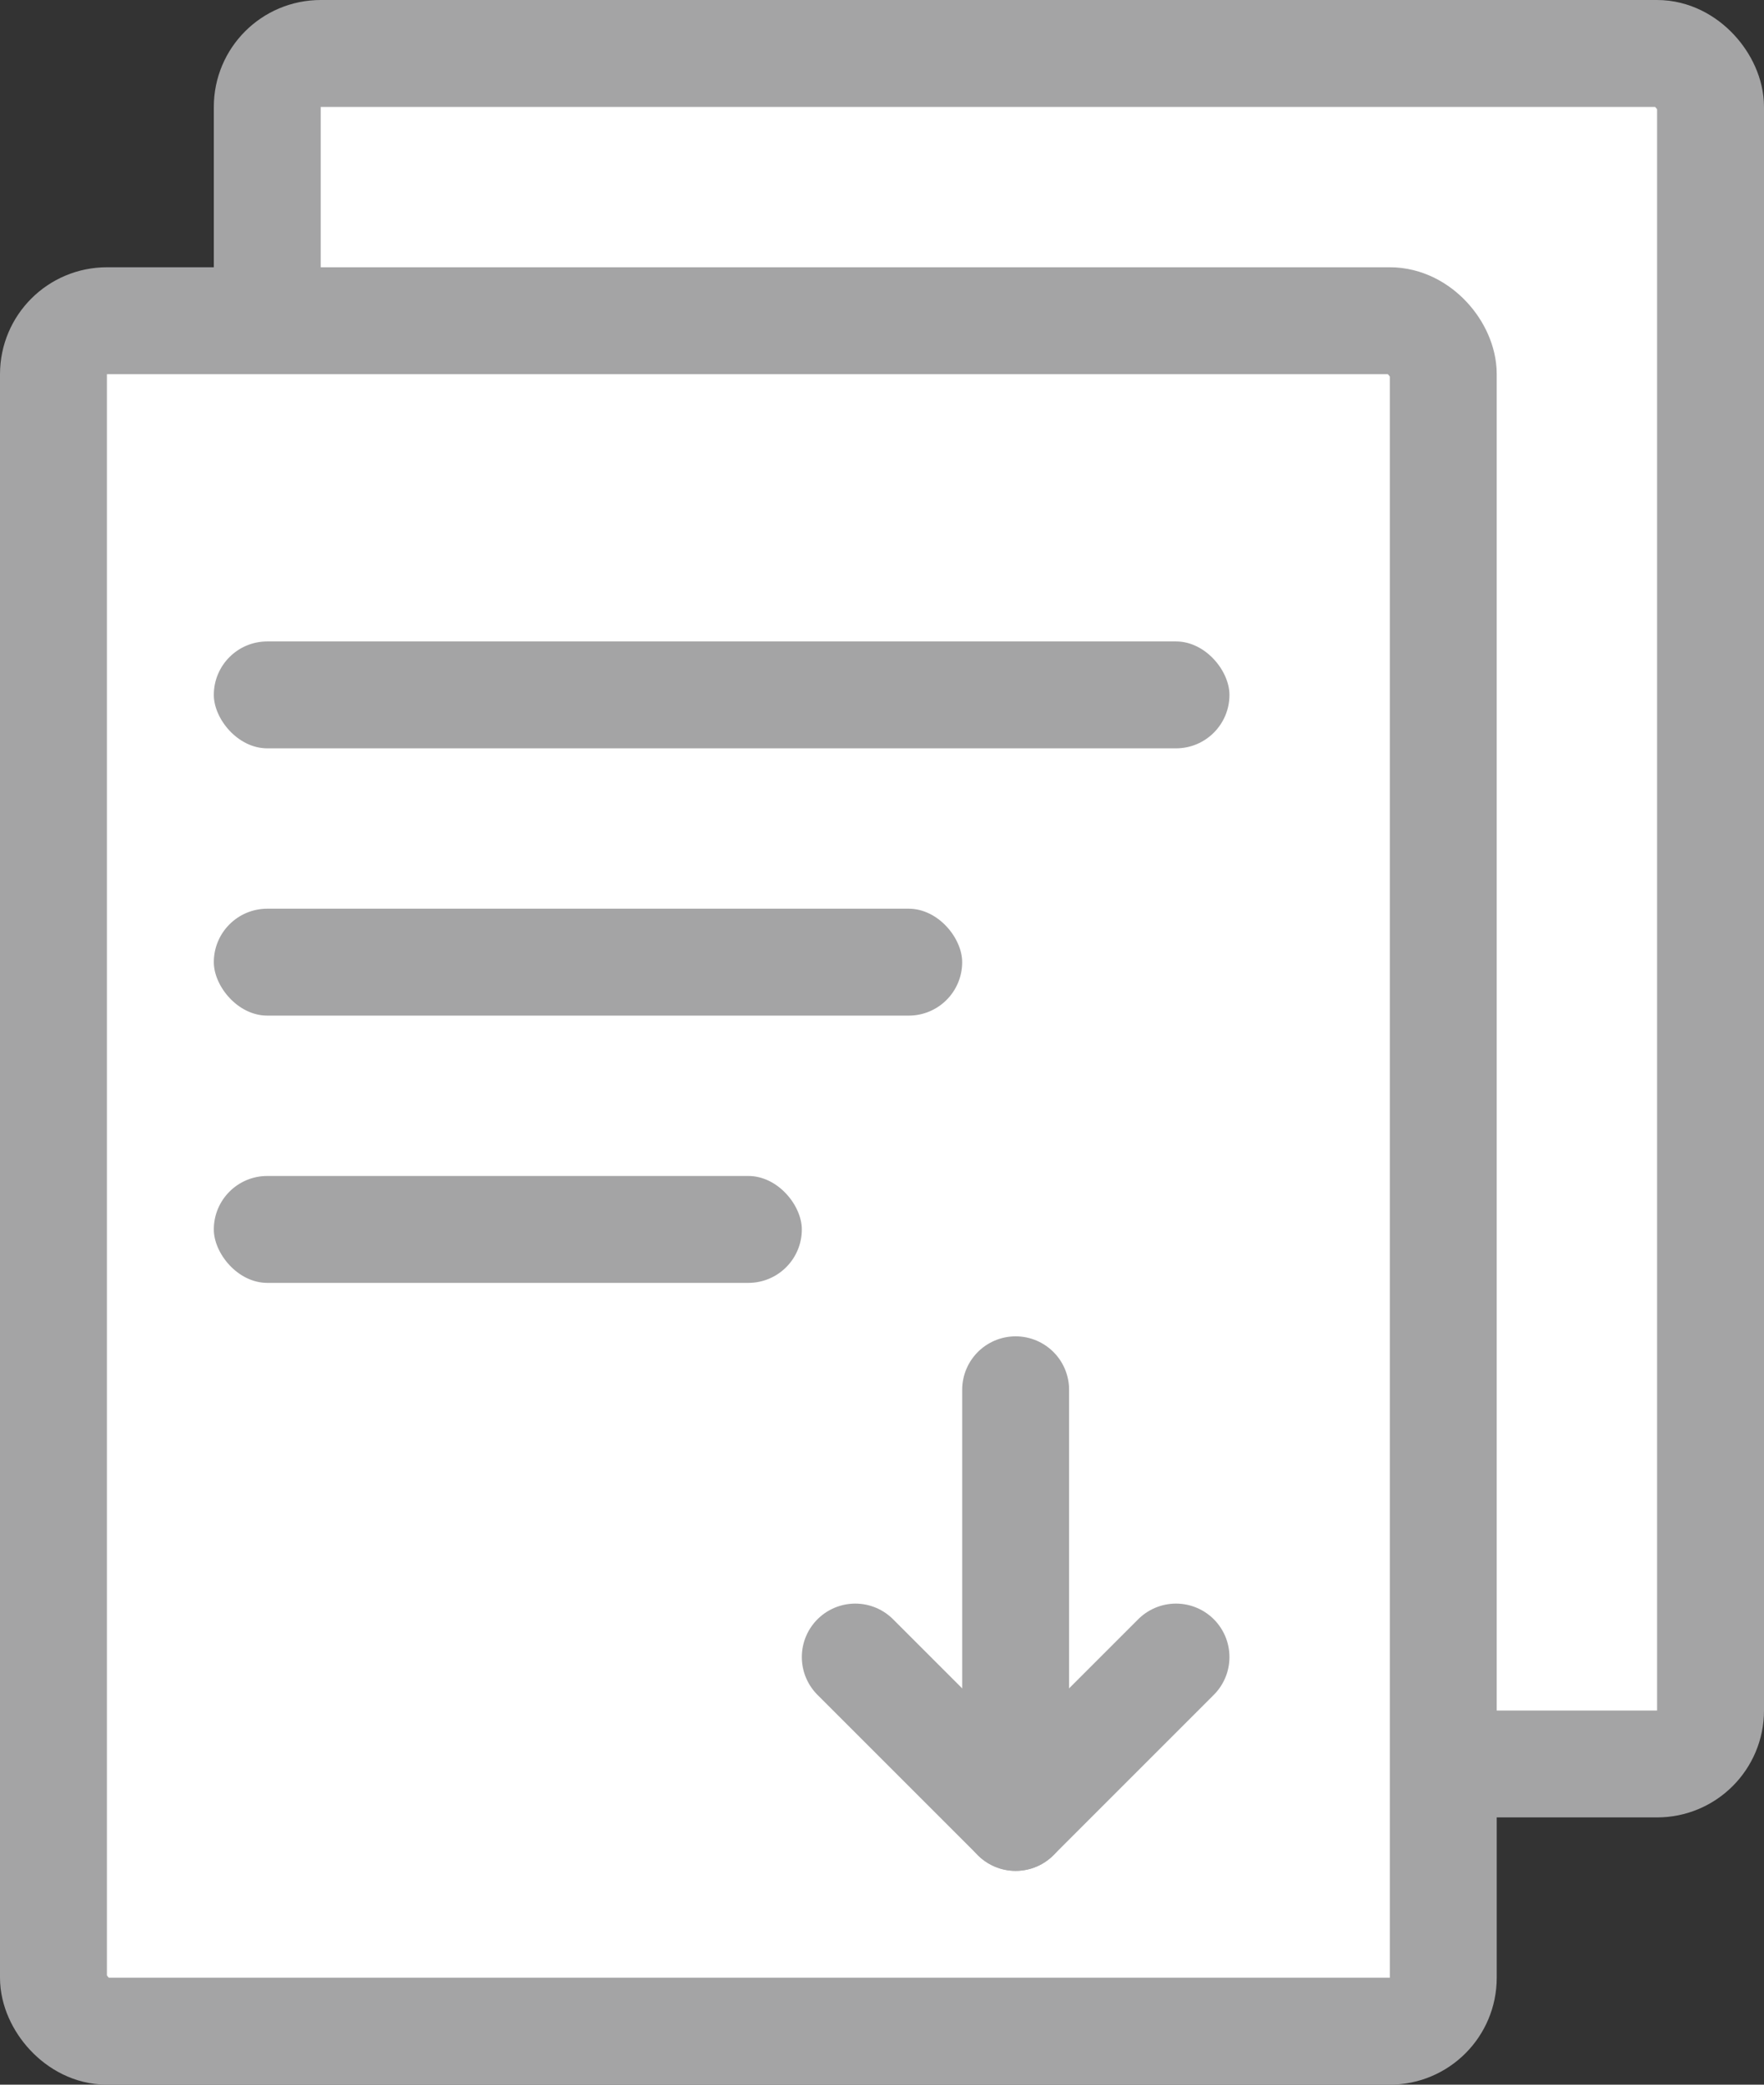 <svg width="33" height="39" viewBox="0 0 33 39" fill="none" xmlns="http://www.w3.org/2000/svg">
<rect x="0" y="0" width="33" height="39" fill="#333333" stroke="none"/>
<rect x="5" y="1" width="27" height="32" rx="1" fill="white" stroke="#A4A4A5" stroke-width="2"/>
<rect x="1" y="6" width="26" height="32" rx="1" fill="white" stroke="#A4A4A5" stroke-width="2"/>
<rect x="4" y="12" width="19" height="2" rx="1" fill="#A4A4A5"/>
<rect x="4" y="17" width="14" height="2" rx="1" fill="#A4A4A5"/>
<rect x="4" y="22" width="11" height="2" rx="1" fill="#A4A4A5"/>
<path d="M22 31L19 34L16 31" stroke="#A4A4A5" stroke-width="2" stroke-linecap="round" stroke-linejoin="round"/>
<path d="M19 26L19 34" stroke="#A4A4A5" stroke-width="2" stroke-linecap="round"/>
</svg>
